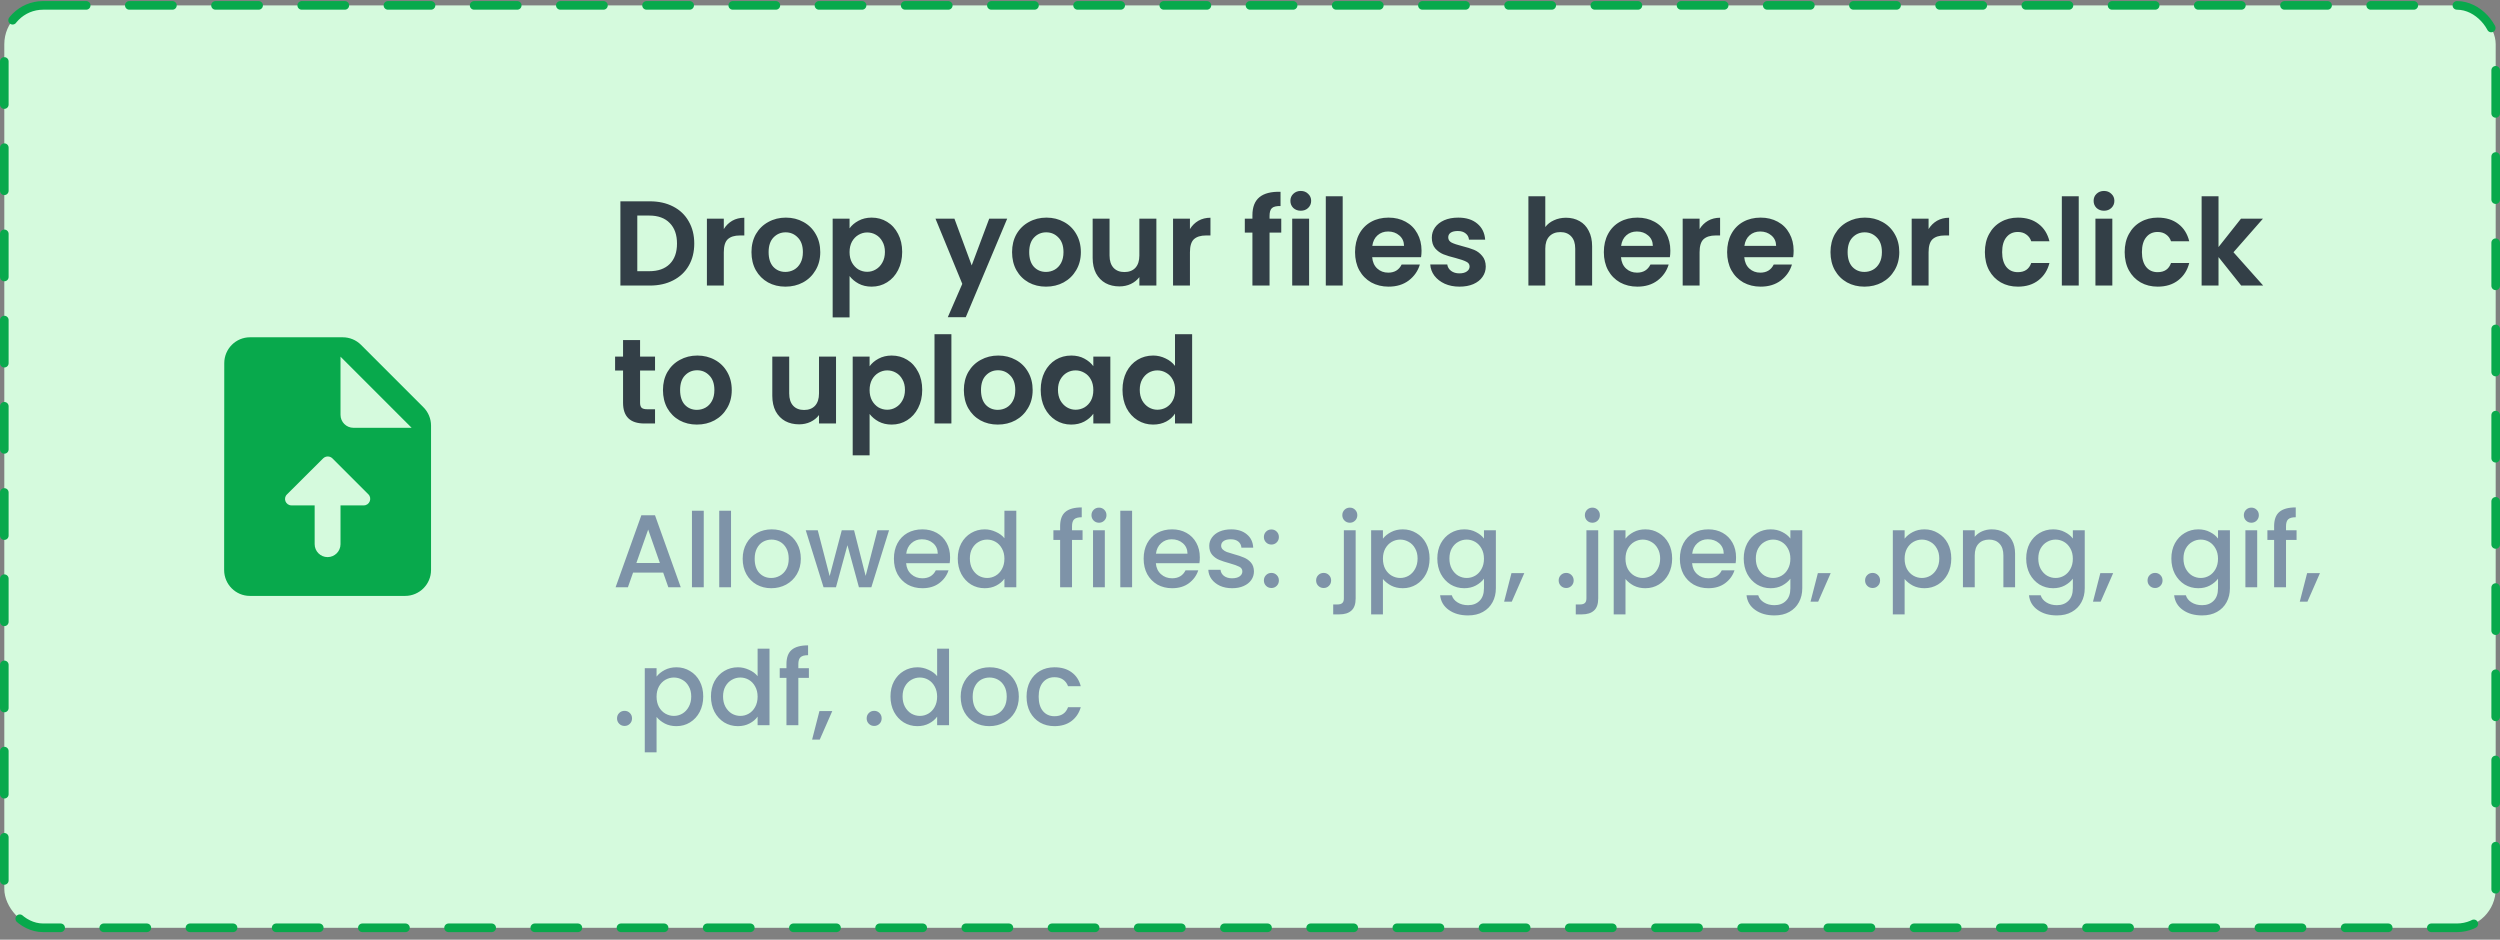 <svg width="290" height="109" viewBox="0 0 290 109" fill="none" xmlns="http://www.w3.org/2000/svg">
<rect x="0" y="0" width="290" height="109" fill="#808080" stroke="none"/>
<rect x="0.5" y="0.625" width="289" height="107" rx="4.5" fill="#D5FADD"/>
<rect x="0.5" y="0.625" width="289" height="107" rx="4.5" stroke="#08A94C" stroke-linecap="round" stroke-linejoin="round" stroke-dasharray="5 5"/>
<path d="M49.115 47.24L41.87 39.995C41.315 39.44 40.55 39.125 39.755 39.125H29C27.35 39.125 26.015 40.475 26.015 42.125L26 66.125C26 67.775 27.335 69.125 28.985 69.125H47C48.65 69.125 50 67.775 50 66.125V49.37C50 48.575 49.685 47.81 49.115 47.24ZM42.2 58.625H39.5V63.125C39.5 63.95 38.825 64.625 38 64.625C37.175 64.625 36.5 63.95 36.5 63.125V58.625H33.815C33.14 58.625 32.81 57.815 33.29 57.35L37.49 53.165C37.79 52.88 38.255 52.88 38.555 53.165L42.74 57.35C43.19 57.815 42.86 58.625 42.2 58.625ZM41 49.625C40.175 49.625 39.5 48.95 39.5 48.125V41.375L47.75 49.625H41Z" fill="#08A94C"/>
<path d="M75.382 23.353C76.409 23.353 77.309 23.554 78.084 23.955C78.868 24.356 79.47 24.93 79.89 25.677C80.319 26.414 80.534 27.273 80.534 28.253C80.534 29.233 80.319 30.092 79.89 30.829C79.47 31.557 78.868 32.122 78.084 32.523C77.309 32.924 76.409 33.125 75.382 33.125H71.966V23.353H75.382ZM75.312 31.459C76.339 31.459 77.132 31.179 77.692 30.619C78.252 30.059 78.532 29.27 78.532 28.253C78.532 27.236 78.252 26.442 77.692 25.873C77.132 25.294 76.339 25.005 75.312 25.005H73.926V31.459H75.312ZM83.961 26.573C84.213 26.162 84.54 25.84 84.941 25.607C85.352 25.374 85.819 25.257 86.341 25.257V27.315H85.823C85.207 27.315 84.74 27.46 84.423 27.749C84.115 28.038 83.961 28.542 83.961 29.261V33.125H82.001V25.369H83.961V26.573ZM91.105 33.251C90.359 33.251 89.687 33.088 89.089 32.761C88.492 32.425 88.021 31.954 87.675 31.347C87.339 30.74 87.171 30.04 87.171 29.247C87.171 28.454 87.344 27.754 87.689 27.147C88.044 26.54 88.525 26.074 89.131 25.747C89.738 25.411 90.415 25.243 91.161 25.243C91.908 25.243 92.585 25.411 93.191 25.747C93.798 26.074 94.274 26.54 94.619 27.147C94.974 27.754 95.151 28.454 95.151 29.247C95.151 30.04 94.969 30.74 94.605 31.347C94.251 31.954 93.765 32.425 93.149 32.761C92.543 33.088 91.861 33.251 91.105 33.251ZM91.105 31.543C91.46 31.543 91.791 31.459 92.099 31.291C92.417 31.114 92.669 30.852 92.855 30.507C93.042 30.162 93.135 29.742 93.135 29.247C93.135 28.51 92.939 27.945 92.547 27.553C92.165 27.152 91.693 26.951 91.133 26.951C90.573 26.951 90.102 27.152 89.719 27.553C89.346 27.945 89.159 28.51 89.159 29.247C89.159 29.984 89.341 30.554 89.705 30.955C90.079 31.347 90.545 31.543 91.105 31.543ZM98.549 26.489C98.801 26.134 99.146 25.84 99.585 25.607C100.033 25.364 100.542 25.243 101.111 25.243C101.774 25.243 102.371 25.406 102.903 25.733C103.444 26.06 103.869 26.526 104.177 27.133C104.494 27.73 104.653 28.426 104.653 29.219C104.653 30.012 104.494 30.717 104.177 31.333C103.869 31.94 103.444 32.411 102.903 32.747C102.371 33.083 101.774 33.251 101.111 33.251C100.542 33.251 100.038 33.134 99.599 32.901C99.17 32.668 98.82 32.374 98.549 32.019V36.821H96.589V25.369H98.549V26.489ZM102.651 29.219C102.651 28.752 102.553 28.351 102.357 28.015C102.17 27.67 101.918 27.408 101.601 27.231C101.293 27.054 100.957 26.965 100.593 26.965C100.238 26.965 99.902 27.058 99.585 27.245C99.277 27.422 99.025 27.684 98.829 28.029C98.642 28.374 98.549 28.78 98.549 29.247C98.549 29.714 98.642 30.12 98.829 30.465C99.025 30.81 99.277 31.076 99.585 31.263C99.902 31.44 100.238 31.529 100.593 31.529C100.957 31.529 101.293 31.436 101.601 31.249C101.918 31.062 102.17 30.796 102.357 30.451C102.553 30.106 102.651 29.695 102.651 29.219ZM116.833 25.369L112.031 36.793H109.945L111.625 32.929L108.517 25.369H110.715L112.717 30.787L114.747 25.369H116.833ZM121.334 33.251C120.587 33.251 119.915 33.088 119.318 32.761C118.72 32.425 118.249 31.954 117.904 31.347C117.568 30.74 117.4 30.04 117.4 29.247C117.4 28.454 117.572 27.754 117.918 27.147C118.272 26.54 118.753 26.074 119.36 25.747C119.966 25.411 120.643 25.243 121.39 25.243C122.136 25.243 122.813 25.411 123.42 25.747C124.026 26.074 124.502 26.54 124.848 27.147C125.202 27.754 125.38 28.454 125.38 29.247C125.38 30.04 125.198 30.74 124.834 31.347C124.479 31.954 123.994 32.425 123.378 32.761C122.771 33.088 122.09 33.251 121.334 33.251ZM121.334 31.543C121.688 31.543 122.02 31.459 122.328 31.291C122.645 31.114 122.897 30.852 123.084 30.507C123.27 30.162 123.364 29.742 123.364 29.247C123.364 28.51 123.168 27.945 122.776 27.553C122.393 27.152 121.922 26.951 121.362 26.951C120.802 26.951 120.33 27.152 119.948 27.553C119.574 27.945 119.388 28.51 119.388 29.247C119.388 29.984 119.57 30.554 119.934 30.955C120.307 31.347 120.774 31.543 121.334 31.543ZM134.14 25.369V33.125H132.166V32.145C131.914 32.481 131.582 32.747 131.172 32.943C130.77 33.13 130.332 33.223 129.856 33.223C129.249 33.223 128.712 33.097 128.246 32.845C127.779 32.584 127.41 32.206 127.14 31.711C126.878 31.207 126.748 30.61 126.748 29.919V25.369H128.708V29.639C128.708 30.255 128.862 30.731 129.17 31.067C129.478 31.394 129.898 31.557 130.43 31.557C130.971 31.557 131.396 31.394 131.704 31.067C132.012 30.731 132.166 30.255 132.166 29.639V25.369H134.14ZM138.033 26.573C138.285 26.162 138.612 25.84 139.013 25.607C139.424 25.374 139.891 25.257 140.413 25.257V27.315H139.895C139.279 27.315 138.813 27.46 138.495 27.749C138.187 28.038 138.033 28.542 138.033 29.261V33.125H136.073V25.369H138.033V26.573ZM148.626 26.979H147.268V33.125H145.28V26.979H144.398V25.369H145.28V24.977C145.28 24.025 145.55 23.325 146.092 22.877C146.633 22.429 147.45 22.219 148.542 22.247V23.899C148.066 23.89 147.734 23.969 147.548 24.137C147.361 24.305 147.268 24.608 147.268 25.047V25.369H148.626V26.979ZM150.89 24.445C150.544 24.445 150.255 24.338 150.022 24.123C149.798 23.899 149.686 23.624 149.686 23.297C149.686 22.97 149.798 22.7 150.022 22.485C150.255 22.261 150.544 22.149 150.89 22.149C151.235 22.149 151.52 22.261 151.744 22.485C151.977 22.7 152.094 22.97 152.094 23.297C152.094 23.624 151.977 23.899 151.744 24.123C151.52 24.338 151.235 24.445 150.89 24.445ZM151.856 25.369V33.125H149.896V25.369H151.856ZM155.752 22.765V33.125H153.792V22.765H155.752ZM164.899 29.079C164.899 29.359 164.88 29.611 164.843 29.835H159.173C159.219 30.395 159.415 30.834 159.761 31.151C160.106 31.468 160.531 31.627 161.035 31.627C161.763 31.627 162.281 31.314 162.589 30.689H164.703C164.479 31.436 164.049 32.052 163.415 32.537C162.78 33.013 162.001 33.251 161.077 33.251C160.33 33.251 159.658 33.088 159.061 32.761C158.473 32.425 158.011 31.954 157.675 31.347C157.348 30.74 157.185 30.04 157.185 29.247C157.185 28.444 157.348 27.74 157.675 27.133C158.001 26.526 158.459 26.06 159.047 25.733C159.635 25.406 160.311 25.243 161.077 25.243C161.814 25.243 162.472 25.402 163.051 25.719C163.639 26.036 164.091 26.489 164.409 27.077C164.735 27.656 164.899 28.323 164.899 29.079ZM162.869 28.519C162.859 28.015 162.677 27.614 162.323 27.315C161.968 27.007 161.534 26.853 161.021 26.853C160.535 26.853 160.125 27.002 159.789 27.301C159.462 27.59 159.261 27.996 159.187 28.519H162.869ZM169.297 33.251C168.663 33.251 168.093 33.139 167.589 32.915C167.085 32.682 166.684 32.369 166.385 31.977C166.096 31.585 165.937 31.151 165.909 30.675H167.883C167.921 30.974 168.065 31.221 168.317 31.417C168.579 31.613 168.901 31.711 169.283 31.711C169.657 31.711 169.946 31.636 170.151 31.487C170.366 31.338 170.473 31.146 170.473 30.913C170.473 30.661 170.343 30.474 170.081 30.353C169.829 30.222 169.423 30.082 168.863 29.933C168.285 29.793 167.809 29.648 167.435 29.499C167.071 29.35 166.754 29.121 166.483 28.813C166.222 28.505 166.091 28.09 166.091 27.567C166.091 27.138 166.213 26.746 166.455 26.391C166.707 26.036 167.062 25.756 167.519 25.551C167.986 25.346 168.532 25.243 169.157 25.243C170.081 25.243 170.819 25.476 171.369 25.943C171.92 26.4 172.223 27.021 172.279 27.805H170.403C170.375 27.497 170.245 27.254 170.011 27.077C169.787 26.89 169.484 26.797 169.101 26.797C168.747 26.797 168.471 26.862 168.275 26.993C168.089 27.124 167.995 27.306 167.995 27.539C167.995 27.8 168.126 28.001 168.387 28.141C168.649 28.272 169.055 28.407 169.605 28.547C170.165 28.687 170.627 28.832 170.991 28.981C171.355 29.13 171.668 29.364 171.929 29.681C172.2 29.989 172.34 30.4 172.349 30.913C172.349 31.361 172.223 31.762 171.971 32.117C171.729 32.472 171.374 32.752 170.907 32.957C170.45 33.153 169.913 33.251 169.297 33.251ZM181.662 25.257C182.25 25.257 182.773 25.388 183.23 25.649C183.687 25.901 184.042 26.279 184.294 26.783C184.555 27.278 184.686 27.875 184.686 28.575V33.125H182.726V28.841C182.726 28.225 182.572 27.754 182.264 27.427C181.956 27.091 181.536 26.923 181.004 26.923C180.463 26.923 180.033 27.091 179.716 27.427C179.408 27.754 179.254 28.225 179.254 28.841V33.125H177.294V22.765H179.254V26.335C179.506 25.999 179.842 25.738 180.262 25.551C180.682 25.355 181.149 25.257 181.662 25.257ZM193.76 29.079C193.76 29.359 193.741 29.611 193.704 29.835H188.034C188.081 30.395 188.277 30.834 188.622 31.151C188.967 31.468 189.392 31.627 189.896 31.627C190.624 31.627 191.142 31.314 191.45 30.689H193.564C193.34 31.436 192.911 32.052 192.276 32.537C191.641 33.013 190.862 33.251 189.938 33.251C189.191 33.251 188.519 33.088 187.922 32.761C187.334 32.425 186.872 31.954 186.536 31.347C186.209 30.74 186.046 30.04 186.046 29.247C186.046 28.444 186.209 27.74 186.536 27.133C186.863 26.526 187.32 26.06 187.908 25.733C188.496 25.406 189.173 25.243 189.938 25.243C190.675 25.243 191.333 25.402 191.912 25.719C192.5 26.036 192.953 26.489 193.27 27.077C193.597 27.656 193.76 28.323 193.76 29.079ZM191.73 28.519C191.721 28.015 191.539 27.614 191.184 27.315C190.829 27.007 190.395 26.853 189.882 26.853C189.397 26.853 188.986 27.002 188.65 27.301C188.323 27.59 188.123 27.996 188.048 28.519H191.73ZM197.151 26.573C197.403 26.162 197.729 25.84 198.131 25.607C198.541 25.374 199.008 25.257 199.531 25.257V27.315H199.013C198.397 27.315 197.93 27.46 197.613 27.749C197.305 28.038 197.151 28.542 197.151 29.261V33.125H195.191V25.369H197.151V26.573ZM208.061 29.079C208.061 29.359 208.042 29.611 208.005 29.835H202.335C202.381 30.395 202.577 30.834 202.923 31.151C203.268 31.468 203.693 31.627 204.197 31.627C204.925 31.627 205.443 31.314 205.751 30.689H207.865C207.641 31.436 207.211 32.052 206.577 32.537C205.942 33.013 205.163 33.251 204.239 33.251C203.492 33.251 202.82 33.088 202.223 32.761C201.635 32.425 201.173 31.954 200.837 31.347C200.51 30.74 200.347 30.04 200.347 29.247C200.347 28.444 200.51 27.74 200.837 27.133C201.163 26.526 201.621 26.06 202.209 25.733C202.797 25.406 203.473 25.243 204.239 25.243C204.976 25.243 205.634 25.402 206.213 25.719C206.801 26.036 207.253 26.489 207.571 27.077C207.897 27.656 208.061 28.323 208.061 29.079ZM206.031 28.519C206.021 28.015 205.839 27.614 205.485 27.315C205.13 27.007 204.696 26.853 204.183 26.853C203.697 26.853 203.287 27.002 202.951 27.301C202.624 27.59 202.423 27.996 202.349 28.519H206.031ZM216.271 33.251C215.525 33.251 214.853 33.088 214.255 32.761C213.658 32.425 213.187 31.954 212.841 31.347C212.505 30.74 212.337 30.04 212.337 29.247C212.337 28.454 212.51 27.754 212.855 27.147C213.21 26.54 213.691 26.074 214.297 25.747C214.904 25.411 215.581 25.243 216.327 25.243C217.074 25.243 217.751 25.411 218.357 25.747C218.964 26.074 219.44 26.54 219.785 27.147C220.14 27.754 220.317 28.454 220.317 29.247C220.317 30.04 220.135 30.74 219.771 31.347C219.417 31.954 218.931 32.425 218.315 32.761C217.709 33.088 217.027 33.251 216.271 33.251ZM216.271 31.543C216.626 31.543 216.957 31.459 217.265 31.291C217.583 31.114 217.835 30.852 218.021 30.507C218.208 30.162 218.301 29.742 218.301 29.247C218.301 28.51 218.105 27.945 217.713 27.553C217.331 27.152 216.859 26.951 216.299 26.951C215.739 26.951 215.268 27.152 214.885 27.553C214.512 27.945 214.325 28.51 214.325 29.247C214.325 29.984 214.507 30.554 214.871 30.955C215.245 31.347 215.711 31.543 216.271 31.543ZM223.715 26.573C223.967 26.162 224.294 25.84 224.695 25.607C225.106 25.374 225.572 25.257 226.095 25.257V27.315H225.577C224.961 27.315 224.494 27.46 224.177 27.749C223.869 28.038 223.715 28.542 223.715 29.261V33.125H221.755V25.369H223.715V26.573ZM230.247 29.247C230.247 28.444 230.41 27.744 230.737 27.147C231.064 26.54 231.516 26.074 232.095 25.747C232.674 25.411 233.336 25.243 234.083 25.243C235.044 25.243 235.838 25.486 236.463 25.971C237.098 26.447 237.522 27.119 237.737 27.987H235.623C235.511 27.651 235.32 27.39 235.049 27.203C234.788 27.007 234.461 26.909 234.069 26.909C233.509 26.909 233.066 27.114 232.739 27.525C232.412 27.926 232.249 28.5 232.249 29.247C232.249 29.984 232.412 30.558 232.739 30.969C233.066 31.37 233.509 31.571 234.069 31.571C234.862 31.571 235.38 31.216 235.623 30.507H237.737C237.522 31.347 237.098 32.014 236.463 32.509C235.828 33.004 235.035 33.251 234.083 33.251C233.336 33.251 232.674 33.088 232.095 32.761C231.516 32.425 231.064 31.958 230.737 31.361C230.41 30.754 230.247 30.05 230.247 29.247ZM241.133 22.765V33.125H239.173V22.765H241.133ZM244.064 24.445C243.718 24.445 243.429 24.338 243.196 24.123C242.972 23.899 242.86 23.624 242.86 23.297C242.86 22.97 242.972 22.7 243.196 22.485C243.429 22.261 243.718 22.149 244.064 22.149C244.409 22.149 244.694 22.261 244.918 22.485C245.151 22.7 245.268 22.97 245.268 23.297C245.268 23.624 245.151 23.899 244.918 24.123C244.694 24.338 244.409 24.445 244.064 24.445ZM245.03 25.369V33.125H243.07V25.369H245.03ZM246.462 29.247C246.462 28.444 246.625 27.744 246.952 27.147C247.279 26.54 247.731 26.074 248.31 25.747C248.889 25.411 249.551 25.243 250.298 25.243C251.259 25.243 252.053 25.486 252.678 25.971C253.313 26.447 253.737 27.119 253.952 27.987H251.838C251.726 27.651 251.535 27.39 251.264 27.203C251.003 27.007 250.676 26.909 250.284 26.909C249.724 26.909 249.281 27.114 248.954 27.525C248.627 27.926 248.464 28.5 248.464 29.247C248.464 29.984 248.627 30.558 248.954 30.969C249.281 31.37 249.724 31.571 250.284 31.571C251.077 31.571 251.595 31.216 251.838 30.507H253.952C253.737 31.347 253.313 32.014 252.678 32.509C252.043 33.004 251.25 33.251 250.298 33.251C249.551 33.251 248.889 33.088 248.31 32.761C247.731 32.425 247.279 31.958 246.952 31.361C246.625 30.754 246.462 30.05 246.462 29.247ZM259.98 33.125L257.348 29.821V33.125H255.388V22.765H257.348V28.659L259.952 25.369H262.5L259.084 29.261L262.528 33.125H259.98ZM74.248 42.979V46.731C74.248 46.992 74.309 47.184 74.43 47.305C74.561 47.417 74.775 47.473 75.074 47.473H75.984V49.125H74.752C73.1 49.125 72.274 48.322 72.274 46.717V42.979H71.35V41.369H72.274V39.451H74.248V41.369H75.984V42.979H74.248ZM80.838 49.251C80.091 49.251 79.419 49.088 78.822 48.761C78.224 48.425 77.753 47.954 77.408 47.347C77.072 46.74 76.904 46.04 76.904 45.247C76.904 44.454 77.076 43.754 77.422 43.147C77.776 42.54 78.257 42.074 78.864 41.747C79.47 41.411 80.147 41.243 80.894 41.243C81.64 41.243 82.317 41.411 82.924 41.747C83.53 42.074 84.006 42.54 84.352 43.147C84.706 43.754 84.884 44.454 84.884 45.247C84.884 46.04 84.702 46.74 84.338 47.347C83.983 47.954 83.498 48.425 82.882 48.761C82.275 49.088 81.594 49.251 80.838 49.251ZM80.838 47.543C81.192 47.543 81.524 47.459 81.832 47.291C82.149 47.114 82.401 46.852 82.588 46.507C82.774 46.162 82.868 45.742 82.868 45.247C82.868 44.51 82.672 43.945 82.28 43.553C81.897 43.152 81.426 42.951 80.866 42.951C80.306 42.951 79.834 43.152 79.452 43.553C79.078 43.945 78.892 44.51 78.892 45.247C78.892 45.984 79.074 46.554 79.438 46.955C79.811 47.347 80.278 47.543 80.838 47.543ZM96.979 41.369V49.125H95.005V48.145C94.753 48.481 94.422 48.747 94.011 48.943C93.61 49.13 93.171 49.223 92.695 49.223C92.089 49.223 91.552 49.097 91.085 48.845C90.619 48.584 90.25 48.206 89.979 47.711C89.718 47.207 89.587 46.61 89.587 45.919V41.369H91.547V45.639C91.547 46.255 91.701 46.731 92.009 47.067C92.317 47.394 92.737 47.557 93.269 47.557C93.811 47.557 94.235 47.394 94.543 47.067C94.851 46.731 95.005 46.255 95.005 45.639V41.369H96.979ZM100.873 42.489C101.125 42.134 101.471 41.84 101.909 41.607C102.357 41.364 102.866 41.243 103.435 41.243C104.098 41.243 104.695 41.406 105.227 41.733C105.769 42.06 106.193 42.526 106.501 43.133C106.819 43.73 106.977 44.426 106.977 45.219C106.977 46.012 106.819 46.717 106.501 47.333C106.193 47.94 105.769 48.411 105.227 48.747C104.695 49.083 104.098 49.251 103.435 49.251C102.866 49.251 102.362 49.134 101.923 48.901C101.494 48.668 101.144 48.374 100.873 48.019V52.821H98.913V41.369H100.873V42.489ZM104.975 45.219C104.975 44.752 104.877 44.351 104.681 44.015C104.495 43.67 104.243 43.408 103.925 43.231C103.617 43.054 103.281 42.965 102.917 42.965C102.563 42.965 102.227 43.058 101.909 43.245C101.601 43.422 101.349 43.684 101.153 44.029C100.967 44.374 100.873 44.78 100.873 45.247C100.873 45.714 100.967 46.12 101.153 46.465C101.349 46.81 101.601 47.076 101.909 47.263C102.227 47.44 102.563 47.529 102.917 47.529C103.281 47.529 103.617 47.436 103.925 47.249C104.243 47.062 104.495 46.796 104.681 46.451C104.877 46.106 104.975 45.695 104.975 45.219ZM110.362 38.765V49.125H108.402V38.765H110.362ZM115.742 49.251C114.995 49.251 114.323 49.088 113.726 48.761C113.129 48.425 112.657 47.954 112.312 47.347C111.976 46.74 111.808 46.04 111.808 45.247C111.808 44.454 111.981 43.754 112.326 43.147C112.681 42.54 113.161 42.074 113.768 41.747C114.375 41.411 115.051 41.243 115.798 41.243C116.545 41.243 117.221 41.411 117.828 41.747C118.435 42.074 118.911 42.54 119.256 43.147C119.611 43.754 119.788 44.454 119.788 45.247C119.788 46.04 119.606 46.74 119.242 47.347C118.887 47.954 118.402 48.425 117.786 48.761C117.179 49.088 116.498 49.251 115.742 49.251ZM115.742 47.543C116.097 47.543 116.428 47.459 116.736 47.291C117.053 47.114 117.305 46.852 117.492 46.507C117.679 46.162 117.772 45.742 117.772 45.247C117.772 44.51 117.576 43.945 117.184 43.553C116.801 43.152 116.33 42.951 115.77 42.951C115.21 42.951 114.739 43.152 114.356 43.553C113.983 43.945 113.796 44.51 113.796 45.247C113.796 45.984 113.978 46.554 114.342 46.955C114.715 47.347 115.182 47.543 115.742 47.543ZM120.722 45.219C120.722 44.435 120.876 43.74 121.184 43.133C121.501 42.526 121.926 42.06 122.458 41.733C122.999 41.406 123.601 41.243 124.264 41.243C124.842 41.243 125.346 41.36 125.776 41.593C126.214 41.826 126.564 42.12 126.826 42.475V41.369H128.8V49.125H126.826V47.991C126.574 48.355 126.224 48.658 125.776 48.901C125.337 49.134 124.828 49.251 124.25 49.251C123.596 49.251 122.999 49.083 122.458 48.747C121.926 48.411 121.501 47.94 121.184 47.333C120.876 46.717 120.722 46.012 120.722 45.219ZM126.826 45.247C126.826 44.771 126.732 44.365 126.546 44.029C126.359 43.684 126.107 43.422 125.79 43.245C125.472 43.058 125.132 42.965 124.768 42.965C124.404 42.965 124.068 43.054 123.76 43.231C123.452 43.408 123.2 43.67 123.004 44.015C122.817 44.351 122.724 44.752 122.724 45.219C122.724 45.686 122.817 46.096 123.004 46.451C123.2 46.796 123.452 47.062 123.76 47.249C124.077 47.436 124.413 47.529 124.768 47.529C125.132 47.529 125.472 47.44 125.79 47.263C126.107 47.076 126.359 46.815 126.546 46.479C126.732 46.134 126.826 45.723 126.826 45.247ZM130.21 45.219C130.21 44.435 130.364 43.74 130.672 43.133C130.989 42.526 131.419 42.06 131.96 41.733C132.501 41.406 133.103 41.243 133.766 41.243C134.27 41.243 134.751 41.355 135.208 41.579C135.665 41.794 136.029 42.083 136.3 42.447V38.765H138.288V49.125H136.3V47.977C136.057 48.36 135.717 48.668 135.278 48.901C134.839 49.134 134.331 49.251 133.752 49.251C133.099 49.251 132.501 49.083 131.96 48.747C131.419 48.411 130.989 47.94 130.672 47.333C130.364 46.717 130.21 46.012 130.21 45.219ZM136.314 45.247C136.314 44.771 136.221 44.365 136.034 44.029C135.847 43.684 135.595 43.422 135.278 43.245C134.961 43.058 134.62 42.965 134.256 42.965C133.892 42.965 133.556 43.054 133.248 43.231C132.94 43.408 132.688 43.67 132.492 44.015C132.305 44.351 132.212 44.752 132.212 45.219C132.212 45.686 132.305 46.096 132.492 46.451C132.688 46.796 132.94 47.062 133.248 47.249C133.565 47.436 133.901 47.529 134.256 47.529C134.62 47.529 134.961 47.44 135.278 47.263C135.595 47.076 135.847 46.815 136.034 46.479C136.221 46.134 136.314 45.723 136.314 45.247Z" fill="#333F47"/>
<path d="M76.928 66.421H73.436L72.836 68.125H71.408L74.396 59.773H75.98L78.968 68.125H77.528L76.928 66.421ZM76.544 65.305L75.188 61.429L73.82 65.305H76.544ZM81.635 59.245V68.125H80.267V59.245H81.635ZM84.799 59.245V68.125H83.431V59.245H84.799ZM89.463 68.233C88.839 68.233 88.275 68.093 87.771 67.813C87.267 67.525 86.871 67.125 86.583 66.613C86.295 66.093 86.151 65.493 86.151 64.813C86.151 64.141 86.299 63.545 86.595 63.025C86.891 62.505 87.295 62.105 87.807 61.825C88.319 61.545 88.891 61.405 89.523 61.405C90.155 61.405 90.727 61.545 91.239 61.825C91.751 62.105 92.155 62.505 92.451 63.025C92.747 63.545 92.895 64.141 92.895 64.813C92.895 65.485 92.743 66.081 92.439 66.601C92.135 67.121 91.719 67.525 91.191 67.813C90.671 68.093 90.095 68.233 89.463 68.233ZM89.463 67.045C89.815 67.045 90.143 66.961 90.447 66.793C90.759 66.625 91.011 66.373 91.203 66.037C91.395 65.701 91.491 65.293 91.491 64.813C91.491 64.333 91.399 63.929 91.215 63.601C91.031 63.265 90.787 63.013 90.483 62.845C90.179 62.677 89.851 62.593 89.499 62.593C89.147 62.593 88.819 62.677 88.515 62.845C88.219 63.013 87.983 63.265 87.807 63.601C87.631 63.929 87.543 64.333 87.543 64.813C87.543 65.525 87.723 66.077 88.083 66.469C88.451 66.853 88.911 67.045 89.463 67.045ZM103.128 61.513L101.076 68.125H99.636L98.304 63.241L96.972 68.125H95.532L93.468 61.513H94.86L96.24 66.829L97.644 61.513H99.072L100.416 66.805L101.784 61.513H103.128ZM110.21 64.657C110.21 64.905 110.194 65.129 110.162 65.329H105.11C105.15 65.857 105.346 66.281 105.698 66.601C106.05 66.921 106.482 67.081 106.994 67.081C107.73 67.081 108.25 66.773 108.554 66.157H110.03C109.83 66.765 109.466 67.265 108.938 67.657C108.418 68.041 107.77 68.233 106.994 68.233C106.362 68.233 105.794 68.093 105.29 67.813C104.794 67.525 104.402 67.125 104.114 66.613C103.834 66.093 103.694 65.493 103.694 64.813C103.694 64.133 103.83 63.537 104.102 63.025C104.382 62.505 104.77 62.105 105.266 61.825C105.77 61.545 106.346 61.405 106.994 61.405C107.618 61.405 108.174 61.541 108.662 61.813C109.15 62.085 109.53 62.469 109.802 62.965C110.074 63.453 110.21 64.017 110.21 64.657ZM108.782 64.225C108.774 63.721 108.594 63.317 108.242 63.013C107.89 62.709 107.454 62.557 106.934 62.557C106.462 62.557 106.058 62.709 105.722 63.013C105.386 63.309 105.186 63.713 105.122 64.225H108.782ZM111.1 64.789C111.1 64.125 111.236 63.537 111.508 63.025C111.788 62.513 112.164 62.117 112.636 61.837C113.116 61.549 113.648 61.405 114.232 61.405C114.664 61.405 115.088 61.501 115.504 61.693C115.928 61.877 116.264 62.125 116.512 62.437V59.245H117.892V68.125H116.512V67.129C116.288 67.449 115.976 67.713 115.576 67.921C115.184 68.129 114.732 68.233 114.22 68.233C113.644 68.233 113.116 68.089 112.636 67.801C112.164 67.505 111.788 67.097 111.508 66.577C111.236 66.049 111.1 65.453 111.1 64.789ZM116.512 64.813C116.512 64.357 116.416 63.961 116.224 63.625C116.04 63.289 115.796 63.033 115.492 62.857C115.188 62.681 114.86 62.593 114.508 62.593C114.156 62.593 113.828 62.681 113.524 62.857C113.22 63.025 112.972 63.277 112.78 63.613C112.596 63.941 112.504 64.333 112.504 64.789C112.504 65.245 112.596 65.645 112.78 65.989C112.972 66.333 113.22 66.597 113.524 66.781C113.836 66.957 114.164 67.045 114.508 67.045C114.86 67.045 115.188 66.957 115.492 66.781C115.796 66.605 116.04 66.349 116.224 66.013C116.416 65.669 116.512 65.269 116.512 64.813ZM125.578 62.629H124.354V68.125H122.974V62.629H122.194V61.513H122.974V61.045C122.974 60.285 123.174 59.733 123.574 59.389C123.982 59.037 124.618 58.861 125.482 58.861V60.001C125.066 60.001 124.774 60.081 124.606 60.241C124.438 60.393 124.354 60.661 124.354 61.045V61.513H125.578V62.629ZM127.487 60.637C127.239 60.637 127.031 60.553 126.863 60.385C126.695 60.217 126.611 60.009 126.611 59.761C126.611 59.513 126.695 59.305 126.863 59.137C127.031 58.969 127.239 58.885 127.487 58.885C127.727 58.885 127.931 58.969 128.099 59.137C128.267 59.305 128.351 59.513 128.351 59.761C128.351 60.009 128.267 60.217 128.099 60.385C127.931 60.553 127.727 60.637 127.487 60.637ZM128.159 61.513V68.125H126.791V61.513H128.159ZM131.323 59.245V68.125H129.955V59.245H131.323ZM139.179 64.657C139.179 64.905 139.163 65.129 139.131 65.329H134.079C134.119 65.857 134.315 66.281 134.667 66.601C135.019 66.921 135.451 67.081 135.963 67.081C136.699 67.081 137.219 66.773 137.523 66.157H138.999C138.799 66.765 138.435 67.265 137.907 67.657C137.387 68.041 136.739 68.233 135.963 68.233C135.331 68.233 134.763 68.093 134.259 67.813C133.763 67.525 133.371 67.125 133.083 66.613C132.803 66.093 132.663 65.493 132.663 64.813C132.663 64.133 132.799 63.537 133.071 63.025C133.351 62.505 133.739 62.105 134.235 61.825C134.739 61.545 135.315 61.405 135.963 61.405C136.587 61.405 137.143 61.541 137.631 61.813C138.119 62.085 138.499 62.469 138.771 62.965C139.043 63.453 139.179 64.017 139.179 64.657ZM137.751 64.225C137.743 63.721 137.563 63.317 137.211 63.013C136.859 62.709 136.423 62.557 135.903 62.557C135.431 62.557 135.027 62.709 134.691 63.013C134.355 63.309 134.155 63.713 134.091 64.225H137.751ZM142.925 68.233C142.405 68.233 141.937 68.141 141.521 67.957C141.113 67.765 140.789 67.509 140.549 67.189C140.309 66.861 140.181 66.497 140.165 66.097H141.581C141.605 66.377 141.737 66.613 141.977 66.805C142.225 66.989 142.533 67.081 142.901 67.081C143.285 67.081 143.581 67.009 143.789 66.865C144.005 66.713 144.113 66.521 144.113 66.289C144.113 66.041 143.993 65.857 143.753 65.737C143.521 65.617 143.149 65.485 142.637 65.341C142.141 65.205 141.737 65.073 141.425 64.945C141.113 64.817 140.841 64.621 140.609 64.357C140.385 64.093 140.273 63.745 140.273 63.313C140.273 62.961 140.377 62.641 140.585 62.353C140.793 62.057 141.089 61.825 141.473 61.657C141.865 61.489 142.313 61.405 142.817 61.405C143.569 61.405 144.173 61.597 144.629 61.981C145.093 62.357 145.341 62.873 145.373 63.529H144.005C143.981 63.233 143.861 62.997 143.645 62.821C143.429 62.645 143.137 62.557 142.769 62.557C142.409 62.557 142.133 62.625 141.941 62.761C141.749 62.897 141.653 63.077 141.653 63.301C141.653 63.477 141.717 63.625 141.845 63.745C141.973 63.865 142.129 63.961 142.313 64.033C142.497 64.097 142.769 64.181 143.129 64.285C143.609 64.413 144.001 64.545 144.305 64.681C144.617 64.809 144.885 65.001 145.109 65.257C145.333 65.513 145.449 65.853 145.457 66.277C145.457 66.653 145.353 66.989 145.145 67.285C144.937 67.581 144.641 67.813 144.257 67.981C143.881 68.149 143.437 68.233 142.925 68.233ZM147.487 68.209C147.239 68.209 147.031 68.125 146.863 67.957C146.695 67.789 146.611 67.581 146.611 67.333C146.611 67.085 146.695 66.877 146.863 66.709C147.031 66.541 147.239 66.457 147.487 66.457C147.727 66.457 147.931 66.541 148.099 66.709C148.267 66.877 148.351 67.085 148.351 67.333C148.351 67.581 148.267 67.789 148.099 67.957C147.931 68.125 147.727 68.209 147.487 68.209ZM147.487 63.169C147.239 63.169 147.031 63.085 146.863 62.917C146.695 62.749 146.611 62.541 146.611 62.293C146.611 62.045 146.695 61.837 146.863 61.669C147.031 61.501 147.239 61.417 147.487 61.417C147.727 61.417 147.931 61.501 148.099 61.669C148.267 61.837 148.351 62.045 148.351 62.293C148.351 62.541 148.267 62.749 148.099 62.917C147.931 63.085 147.727 63.169 147.487 63.169ZM153.546 68.209C153.298 68.209 153.09 68.125 152.922 67.957C152.754 67.789 152.67 67.581 152.67 67.333C152.67 67.085 152.754 66.877 152.922 66.709C153.09 66.541 153.298 66.457 153.546 66.457C153.786 66.457 153.99 66.541 154.158 66.709C154.326 66.877 154.41 67.085 154.41 67.333C154.41 67.581 154.326 67.789 154.158 67.957C153.99 68.125 153.786 68.209 153.546 68.209ZM156.584 60.637C156.336 60.637 156.128 60.553 155.96 60.385C155.792 60.217 155.708 60.009 155.708 59.761C155.708 59.513 155.792 59.305 155.96 59.137C156.128 58.969 156.336 58.885 156.584 58.885C156.824 58.885 157.028 58.969 157.196 59.137C157.364 59.305 157.448 59.513 157.448 59.761C157.448 60.009 157.364 60.217 157.196 60.385C157.028 60.553 156.824 60.637 156.584 60.637ZM157.256 69.421C157.256 70.069 157.092 70.537 156.764 70.825C156.444 71.121 155.976 71.269 155.36 71.269H154.652V70.117H155.12C155.4 70.117 155.596 70.061 155.708 69.949C155.828 69.845 155.888 69.669 155.888 69.421V61.513H157.256V69.421ZM160.42 62.485C160.652 62.181 160.968 61.925 161.368 61.717C161.768 61.509 162.22 61.405 162.724 61.405C163.3 61.405 163.824 61.549 164.296 61.837C164.776 62.117 165.152 62.513 165.424 63.025C165.696 63.537 165.832 64.125 165.832 64.789C165.832 65.453 165.696 66.049 165.424 66.577C165.152 67.097 164.776 67.505 164.296 67.801C163.824 68.089 163.3 68.233 162.724 68.233C162.22 68.233 161.772 68.133 161.38 67.933C160.988 67.725 160.668 67.469 160.42 67.165V71.269H159.052V61.513H160.42V62.485ZM164.44 64.789C164.44 64.333 164.344 63.941 164.152 63.613C163.968 63.277 163.72 63.025 163.408 62.857C163.104 62.681 162.776 62.593 162.424 62.593C162.08 62.593 161.752 62.681 161.44 62.857C161.136 63.033 160.888 63.289 160.696 63.625C160.512 63.961 160.42 64.357 160.42 64.813C160.42 65.269 160.512 65.669 160.696 66.013C160.888 66.349 161.136 66.605 161.44 66.781C161.752 66.957 162.08 67.045 162.424 67.045C162.776 67.045 163.104 66.957 163.408 66.781C163.72 66.597 163.968 66.333 164.152 65.989C164.344 65.645 164.44 65.245 164.44 64.789ZM169.849 61.405C170.361 61.405 170.813 61.509 171.205 61.717C171.605 61.917 171.917 62.169 172.141 62.473V61.513H173.521V68.233C173.521 68.841 173.393 69.381 173.137 69.853C172.881 70.333 172.509 70.709 172.021 70.981C171.541 71.253 170.965 71.389 170.293 71.389C169.397 71.389 168.653 71.177 168.061 70.753C167.469 70.337 167.133 69.769 167.053 69.049H168.409C168.513 69.393 168.733 69.669 169.069 69.877C169.413 70.093 169.821 70.201 170.293 70.201C170.845 70.201 171.289 70.033 171.625 69.697C171.969 69.361 172.141 68.873 172.141 68.233V67.129C171.909 67.441 171.593 67.705 171.193 67.921C170.801 68.129 170.353 68.233 169.849 68.233C169.273 68.233 168.745 68.089 168.265 67.801C167.793 67.505 167.417 67.097 167.137 66.577C166.865 66.049 166.729 65.453 166.729 64.789C166.729 64.125 166.865 63.537 167.137 63.025C167.417 62.513 167.793 62.117 168.265 61.837C168.745 61.549 169.273 61.405 169.849 61.405ZM172.141 64.813C172.141 64.357 172.045 63.961 171.853 63.625C171.669 63.289 171.425 63.033 171.121 62.857C170.817 62.681 170.489 62.593 170.137 62.593C169.785 62.593 169.457 62.681 169.153 62.857C168.849 63.025 168.601 63.277 168.409 63.613C168.225 63.941 168.133 64.333 168.133 64.789C168.133 65.245 168.225 65.645 168.409 65.989C168.601 66.333 168.849 66.597 169.153 66.781C169.465 66.957 169.793 67.045 170.137 67.045C170.489 67.045 170.817 66.957 171.121 66.781C171.425 66.605 171.669 66.349 171.853 66.013C172.045 65.669 172.141 65.269 172.141 64.813ZM176.818 66.481L175.366 69.793H174.478L175.33 66.481H176.818ZM181.682 68.209C181.434 68.209 181.226 68.125 181.058 67.957C180.89 67.789 180.806 67.581 180.806 67.333C180.806 67.085 180.89 66.877 181.058 66.709C181.226 66.541 181.434 66.457 181.682 66.457C181.922 66.457 182.126 66.541 182.294 66.709C182.462 66.877 182.546 67.085 182.546 67.333C182.546 67.581 182.462 67.789 182.294 67.957C182.126 68.125 181.922 68.209 181.682 68.209ZM184.721 60.637C184.473 60.637 184.265 60.553 184.097 60.385C183.929 60.217 183.845 60.009 183.845 59.761C183.845 59.513 183.929 59.305 184.097 59.137C184.265 58.969 184.473 58.885 184.721 58.885C184.961 58.885 185.165 58.969 185.333 59.137C185.501 59.305 185.585 59.513 185.585 59.761C185.585 60.009 185.501 60.217 185.333 60.385C185.165 60.553 184.961 60.637 184.721 60.637ZM185.393 69.421C185.393 70.069 185.229 70.537 184.901 70.825C184.581 71.121 184.113 71.269 183.497 71.269H182.789V70.117H183.257C183.537 70.117 183.733 70.061 183.845 69.949C183.965 69.845 184.025 69.669 184.025 69.421V61.513H185.393V69.421ZM188.557 62.485C188.789 62.181 189.105 61.925 189.505 61.717C189.905 61.509 190.357 61.405 190.861 61.405C191.437 61.405 191.961 61.549 192.433 61.837C192.913 62.117 193.289 62.513 193.561 63.025C193.833 63.537 193.969 64.125 193.969 64.789C193.969 65.453 193.833 66.049 193.561 66.577C193.289 67.097 192.913 67.505 192.433 67.801C191.961 68.089 191.437 68.233 190.861 68.233C190.357 68.233 189.909 68.133 189.517 67.933C189.125 67.725 188.805 67.469 188.557 67.165V71.269H187.189V61.513H188.557V62.485ZM192.577 64.789C192.577 64.333 192.481 63.941 192.289 63.613C192.105 63.277 191.857 63.025 191.545 62.857C191.241 62.681 190.913 62.593 190.561 62.593C190.217 62.593 189.889 62.681 189.577 62.857C189.273 63.033 189.025 63.289 188.833 63.625C188.649 63.961 188.557 64.357 188.557 64.813C188.557 65.269 188.649 65.669 188.833 66.013C189.025 66.349 189.273 66.605 189.577 66.781C189.889 66.957 190.217 67.045 190.561 67.045C190.913 67.045 191.241 66.957 191.545 66.781C191.857 66.597 192.105 66.333 192.289 65.989C192.481 65.645 192.577 65.245 192.577 64.789ZM201.382 64.657C201.382 64.905 201.366 65.129 201.334 65.329H196.282C196.322 65.857 196.518 66.281 196.87 66.601C197.222 66.921 197.654 67.081 198.166 67.081C198.902 67.081 199.422 66.773 199.726 66.157H201.202C201.002 66.765 200.638 67.265 200.11 67.657C199.59 68.041 198.942 68.233 198.166 68.233C197.534 68.233 196.966 68.093 196.462 67.813C195.966 67.525 195.574 67.125 195.286 66.613C195.006 66.093 194.866 65.493 194.866 64.813C194.866 64.133 195.002 63.537 195.274 63.025C195.554 62.505 195.942 62.105 196.438 61.825C196.942 61.545 197.518 61.405 198.166 61.405C198.79 61.405 199.346 61.541 199.834 61.813C200.322 62.085 200.702 62.469 200.974 62.965C201.246 63.453 201.382 64.017 201.382 64.657ZM199.954 64.225C199.946 63.721 199.766 63.317 199.414 63.013C199.062 62.709 198.626 62.557 198.106 62.557C197.634 62.557 197.23 62.709 196.894 63.013C196.558 63.309 196.358 63.713 196.294 64.225H199.954ZM205.392 61.405C205.904 61.405 206.356 61.509 206.748 61.717C207.148 61.917 207.46 62.169 207.684 62.473V61.513H209.064V68.233C209.064 68.841 208.936 69.381 208.68 69.853C208.424 70.333 208.052 70.709 207.564 70.981C207.084 71.253 206.508 71.389 205.836 71.389C204.94 71.389 204.196 71.177 203.604 70.753C203.012 70.337 202.676 69.769 202.596 69.049H203.952C204.056 69.393 204.276 69.669 204.612 69.877C204.956 70.093 205.364 70.201 205.836 70.201C206.388 70.201 206.832 70.033 207.168 69.697C207.512 69.361 207.684 68.873 207.684 68.233V67.129C207.452 67.441 207.136 67.705 206.736 67.921C206.344 68.129 205.896 68.233 205.392 68.233C204.816 68.233 204.288 68.089 203.808 67.801C203.336 67.505 202.96 67.097 202.68 66.577C202.408 66.049 202.272 65.453 202.272 64.789C202.272 64.125 202.408 63.537 202.68 63.025C202.96 62.513 203.336 62.117 203.808 61.837C204.288 61.549 204.816 61.405 205.392 61.405ZM207.684 64.813C207.684 64.357 207.588 63.961 207.396 63.625C207.212 63.289 206.968 63.033 206.664 62.857C206.36 62.681 206.032 62.593 205.68 62.593C205.328 62.593 205 62.681 204.696 62.857C204.392 63.025 204.144 63.277 203.952 63.613C203.768 63.941 203.676 64.333 203.676 64.789C203.676 65.245 203.768 65.645 203.952 65.989C204.144 66.333 204.392 66.597 204.696 66.781C205.008 66.957 205.336 67.045 205.68 67.045C206.032 67.045 206.36 66.957 206.664 66.781C206.968 66.605 207.212 66.349 207.396 66.013C207.588 65.669 207.684 65.269 207.684 64.813ZM212.361 66.481L210.909 69.793H210.021L210.873 66.481H212.361ZM217.225 68.209C216.977 68.209 216.769 68.125 216.601 67.957C216.433 67.789 216.349 67.581 216.349 67.333C216.349 67.085 216.433 66.877 216.601 66.709C216.769 66.541 216.977 66.457 217.225 66.457C217.465 66.457 217.669 66.541 217.837 66.709C218.005 66.877 218.089 67.085 218.089 67.333C218.089 67.581 218.005 67.789 217.837 67.957C217.669 68.125 217.465 68.209 217.225 68.209ZM220.936 62.485C221.168 62.181 221.484 61.925 221.884 61.717C222.284 61.509 222.736 61.405 223.24 61.405C223.816 61.405 224.34 61.549 224.812 61.837C225.292 62.117 225.668 62.513 225.94 63.025C226.212 63.537 226.348 64.125 226.348 64.789C226.348 65.453 226.212 66.049 225.94 66.577C225.668 67.097 225.292 67.505 224.812 67.801C224.34 68.089 223.816 68.233 223.24 68.233C222.736 68.233 222.288 68.133 221.896 67.933C221.504 67.725 221.184 67.469 220.936 67.165V71.269H219.568V61.513H220.936V62.485ZM224.956 64.789C224.956 64.333 224.86 63.941 224.668 63.613C224.484 63.277 224.236 63.025 223.924 62.857C223.62 62.681 223.292 62.593 222.94 62.593C222.596 62.593 222.268 62.681 221.956 62.857C221.652 63.033 221.404 63.289 221.212 63.625C221.028 63.961 220.936 64.357 220.936 64.813C220.936 65.269 221.028 65.669 221.212 66.013C221.404 66.349 221.652 66.605 221.956 66.781C222.268 66.957 222.596 67.045 222.94 67.045C223.292 67.045 223.62 66.957 223.924 66.781C224.236 66.597 224.484 66.333 224.668 65.989C224.86 65.645 224.956 65.245 224.956 64.789ZM231.037 61.405C231.557 61.405 232.021 61.513 232.429 61.729C232.845 61.945 233.169 62.265 233.401 62.689C233.633 63.113 233.749 63.625 233.749 64.225V68.125H232.393V64.429C232.393 63.837 232.245 63.385 231.949 63.073C231.653 62.753 231.249 62.593 230.737 62.593C230.225 62.593 229.817 62.753 229.513 63.073C229.217 63.385 229.069 63.837 229.069 64.429V68.125H227.701V61.513H229.069V62.269C229.293 61.997 229.577 61.785 229.921 61.633C230.273 61.481 230.645 61.405 231.037 61.405ZM238.158 61.405C238.67 61.405 239.122 61.509 239.514 61.717C239.914 61.917 240.226 62.169 240.45 62.473V61.513H241.83V68.233C241.83 68.841 241.702 69.381 241.446 69.853C241.19 70.333 240.818 70.709 240.33 70.981C239.85 71.253 239.274 71.389 238.602 71.389C237.706 71.389 236.962 71.177 236.37 70.753C235.778 70.337 235.442 69.769 235.362 69.049H236.718C236.822 69.393 237.042 69.669 237.378 69.877C237.722 70.093 238.13 70.201 238.602 70.201C239.154 70.201 239.598 70.033 239.934 69.697C240.278 69.361 240.45 68.873 240.45 68.233V67.129C240.218 67.441 239.902 67.705 239.502 67.921C239.11 68.129 238.662 68.233 238.158 68.233C237.582 68.233 237.054 68.089 236.574 67.801C236.102 67.505 235.726 67.097 235.446 66.577C235.174 66.049 235.038 65.453 235.038 64.789C235.038 64.125 235.174 63.537 235.446 63.025C235.726 62.513 236.102 62.117 236.574 61.837C237.054 61.549 237.582 61.405 238.158 61.405ZM240.45 64.813C240.45 64.357 240.354 63.961 240.162 63.625C239.978 63.289 239.734 63.033 239.43 62.857C239.126 62.681 238.798 62.593 238.446 62.593C238.094 62.593 237.766 62.681 237.462 62.857C237.158 63.025 236.91 63.277 236.718 63.613C236.534 63.941 236.442 64.333 236.442 64.789C236.442 65.245 236.534 65.645 236.718 65.989C236.91 66.333 237.158 66.597 237.462 66.781C237.774 66.957 238.102 67.045 238.446 67.045C238.798 67.045 239.126 66.957 239.43 66.781C239.734 66.605 239.978 66.349 240.162 66.013C240.354 65.669 240.45 65.269 240.45 64.813ZM245.127 66.481L243.675 69.793H242.787L243.639 66.481H245.127ZM249.991 68.209C249.743 68.209 249.535 68.125 249.367 67.957C249.199 67.789 249.115 67.581 249.115 67.333C249.115 67.085 249.199 66.877 249.367 66.709C249.535 66.541 249.743 66.457 249.991 66.457C250.231 66.457 250.435 66.541 250.603 66.709C250.771 66.877 250.855 67.085 250.855 67.333C250.855 67.581 250.771 67.789 250.603 67.957C250.435 68.125 250.231 68.209 249.991 68.209ZM254.998 61.405C255.51 61.405 255.962 61.509 256.354 61.717C256.754 61.917 257.066 62.169 257.29 62.473V61.513H258.67V68.233C258.67 68.841 258.542 69.381 258.286 69.853C258.03 70.333 257.658 70.709 257.17 70.981C256.69 71.253 256.114 71.389 255.442 71.389C254.546 71.389 253.802 71.177 253.21 70.753C252.618 70.337 252.282 69.769 252.202 69.049H253.558C253.662 69.393 253.882 69.669 254.218 69.877C254.562 70.093 254.97 70.201 255.442 70.201C255.994 70.201 256.438 70.033 256.774 69.697C257.118 69.361 257.29 68.873 257.29 68.233V67.129C257.058 67.441 256.742 67.705 256.342 67.921C255.95 68.129 255.502 68.233 254.998 68.233C254.422 68.233 253.894 68.089 253.414 67.801C252.942 67.505 252.566 67.097 252.286 66.577C252.014 66.049 251.878 65.453 251.878 64.789C251.878 64.125 252.014 63.537 252.286 63.025C252.566 62.513 252.942 62.117 253.414 61.837C253.894 61.549 254.422 61.405 254.998 61.405ZM257.29 64.813C257.29 64.357 257.194 63.961 257.002 63.625C256.818 63.289 256.574 63.033 256.27 62.857C255.966 62.681 255.638 62.593 255.286 62.593C254.934 62.593 254.606 62.681 254.302 62.857C253.998 63.025 253.75 63.277 253.558 63.613C253.374 63.941 253.282 64.333 253.282 64.789C253.282 65.245 253.374 65.645 253.558 65.989C253.75 66.333 253.998 66.597 254.302 66.781C254.614 66.957 254.942 67.045 255.286 67.045C255.638 67.045 255.966 66.957 256.27 66.781C256.574 66.605 256.818 66.349 257.002 66.013C257.194 65.669 257.29 65.269 257.29 64.813ZM261.162 60.637C260.914 60.637 260.706 60.553 260.538 60.385C260.37 60.217 260.286 60.009 260.286 59.761C260.286 59.513 260.37 59.305 260.538 59.137C260.706 58.969 260.914 58.885 261.162 58.885C261.402 58.885 261.606 58.969 261.774 59.137C261.942 59.305 262.026 59.513 262.026 59.761C262.026 60.009 261.942 60.217 261.774 60.385C261.606 60.553 261.402 60.637 261.162 60.637ZM261.834 61.513V68.125H260.466V61.513H261.834ZM266.402 62.629H265.178V68.125H263.798V62.629H263.018V61.513H263.798V61.045C263.798 60.285 263.998 59.733 264.398 59.389C264.806 59.037 265.442 58.861 266.306 58.861V60.001C265.89 60.001 265.598 60.081 265.43 60.241C265.262 60.393 265.178 60.661 265.178 61.045V61.513H266.402V62.629ZM269.115 66.481L267.663 69.793H266.775L267.627 66.481H269.115ZM72.452 84.209C72.204 84.209 71.996 84.125 71.828 83.957C71.66 83.789 71.576 83.581 71.576 83.333C71.576 83.085 71.66 82.877 71.828 82.709C71.996 82.541 72.204 82.457 72.452 82.457C72.692 82.457 72.896 82.541 73.064 82.709C73.232 82.877 73.316 83.085 73.316 83.333C73.316 83.581 73.232 83.789 73.064 83.957C72.896 84.125 72.692 84.209 72.452 84.209ZM76.162 78.485C76.394 78.181 76.71 77.925 77.111 77.717C77.51 77.509 77.963 77.405 78.466 77.405C79.043 77.405 79.567 77.549 80.038 77.837C80.519 78.117 80.894 78.513 81.166 79.025C81.439 79.537 81.575 80.125 81.575 80.789C81.575 81.453 81.439 82.049 81.166 82.577C80.894 83.097 80.519 83.505 80.038 83.801C79.567 84.089 79.043 84.233 78.466 84.233C77.963 84.233 77.514 84.133 77.123 83.933C76.731 83.725 76.41 83.469 76.162 83.165V87.269H74.794V77.513H76.162V78.485ZM80.183 80.789C80.183 80.333 80.087 79.941 79.894 79.613C79.71 79.277 79.463 79.025 79.15 78.857C78.847 78.681 78.519 78.593 78.166 78.593C77.823 78.593 77.495 78.681 77.183 78.857C76.879 79.033 76.63 79.289 76.439 79.625C76.254 79.961 76.162 80.357 76.162 80.813C76.162 81.269 76.254 81.669 76.439 82.013C76.63 82.349 76.879 82.605 77.183 82.781C77.495 82.957 77.823 83.045 78.166 83.045C78.519 83.045 78.847 82.957 79.15 82.781C79.463 82.597 79.71 82.333 79.894 81.989C80.087 81.645 80.183 81.245 80.183 80.789ZM82.471 80.789C82.471 80.125 82.607 79.537 82.879 79.025C83.159 78.513 83.535 78.117 84.007 77.837C84.487 77.549 85.019 77.405 85.603 77.405C86.035 77.405 86.459 77.501 86.875 77.693C87.299 77.877 87.635 78.125 87.883 78.437V75.245H89.263V84.125H87.883V83.129C87.659 83.449 87.347 83.713 86.947 83.921C86.555 84.129 86.103 84.233 85.591 84.233C85.015 84.233 84.487 84.089 84.007 83.801C83.535 83.505 83.159 83.097 82.879 82.577C82.607 82.049 82.471 81.453 82.471 80.789ZM87.883 80.813C87.883 80.357 87.787 79.961 87.595 79.625C87.411 79.289 87.167 79.033 86.863 78.857C86.559 78.681 86.231 78.593 85.879 78.593C85.527 78.593 85.199 78.681 84.895 78.857C84.591 79.025 84.343 79.277 84.151 79.613C83.967 79.941 83.875 80.333 83.875 80.789C83.875 81.245 83.967 81.645 84.151 81.989C84.343 82.333 84.591 82.597 84.895 82.781C85.207 82.957 85.535 83.045 85.879 83.045C86.231 83.045 86.559 82.957 86.863 82.781C87.167 82.605 87.411 82.349 87.595 82.013C87.787 81.669 87.883 81.269 87.883 80.813ZM93.832 78.629H92.608V84.125H91.228V78.629H90.448V77.513H91.228V77.045C91.228 76.285 91.428 75.733 91.828 75.389C92.236 75.037 92.872 74.861 93.736 74.861V76.001C93.32 76.001 93.028 76.081 92.86 76.241C92.692 76.393 92.608 76.661 92.608 77.045V77.513H93.832V78.629ZM96.544 82.481L95.093 85.793H94.204L95.056 82.481H96.544ZM101.409 84.209C101.161 84.209 100.953 84.125 100.785 83.957C100.617 83.789 100.533 83.581 100.533 83.333C100.533 83.085 100.617 82.877 100.785 82.709C100.953 82.541 101.161 82.457 101.409 82.457C101.649 82.457 101.853 82.541 102.021 82.709C102.189 82.877 102.273 83.085 102.273 83.333C102.273 83.581 102.189 83.789 102.021 83.957C101.853 84.125 101.649 84.209 101.409 84.209ZM103.296 80.789C103.296 80.125 103.432 79.537 103.704 79.025C103.984 78.513 104.36 78.117 104.832 77.837C105.312 77.549 105.844 77.405 106.428 77.405C106.86 77.405 107.284 77.501 107.7 77.693C108.124 77.877 108.46 78.125 108.708 78.437V75.245H110.088V84.125H108.708V83.129C108.484 83.449 108.172 83.713 107.772 83.921C107.38 84.129 106.928 84.233 106.416 84.233C105.84 84.233 105.312 84.089 104.832 83.801C104.36 83.505 103.984 83.097 103.704 82.577C103.432 82.049 103.296 81.453 103.296 80.789ZM108.708 80.813C108.708 80.357 108.612 79.961 108.42 79.625C108.236 79.289 107.992 79.033 107.688 78.857C107.384 78.681 107.056 78.593 106.704 78.593C106.352 78.593 106.024 78.681 105.72 78.857C105.416 79.025 105.168 79.277 104.976 79.613C104.792 79.941 104.7 80.333 104.7 80.789C104.7 81.245 104.792 81.645 104.976 81.989C105.168 82.333 105.416 82.597 105.72 82.781C106.032 82.957 106.36 83.045 106.704 83.045C107.056 83.045 107.384 82.957 107.688 82.781C107.992 82.605 108.236 82.349 108.42 82.013C108.612 81.669 108.708 81.269 108.708 80.813ZM114.752 84.233C114.128 84.233 113.564 84.093 113.06 83.813C112.556 83.525 112.16 83.125 111.872 82.613C111.584 82.093 111.44 81.493 111.44 80.813C111.44 80.141 111.588 79.545 111.884 79.025C112.18 78.505 112.584 78.105 113.096 77.825C113.608 77.545 114.18 77.405 114.812 77.405C115.444 77.405 116.016 77.545 116.528 77.825C117.04 78.105 117.444 78.505 117.74 79.025C118.036 79.545 118.184 80.141 118.184 80.813C118.184 81.485 118.032 82.081 117.728 82.601C117.424 83.121 117.008 83.525 116.48 83.813C115.96 84.093 115.384 84.233 114.752 84.233ZM114.752 83.045C115.104 83.045 115.432 82.961 115.736 82.793C116.048 82.625 116.3 82.373 116.492 82.037C116.684 81.701 116.78 81.293 116.78 80.813C116.78 80.333 116.688 79.929 116.504 79.601C116.32 79.265 116.076 79.013 115.772 78.845C115.468 78.677 115.14 78.593 114.788 78.593C114.436 78.593 114.108 78.677 113.804 78.845C113.508 79.013 113.272 79.265 113.096 79.601C112.92 79.929 112.832 80.333 112.832 80.813C112.832 81.525 113.012 82.077 113.372 82.469C113.74 82.853 114.2 83.045 114.752 83.045ZM119.081 80.813C119.081 80.133 119.217 79.537 119.489 79.025C119.769 78.505 120.153 78.105 120.641 77.825C121.129 77.545 121.689 77.405 122.321 77.405C123.121 77.405 123.781 77.597 124.301 77.981C124.829 78.357 125.185 78.897 125.369 79.601H123.893C123.773 79.273 123.581 79.017 123.317 78.833C123.053 78.649 122.721 78.557 122.321 78.557C121.761 78.557 121.313 78.757 120.977 79.157C120.649 79.549 120.485 80.101 120.485 80.813C120.485 81.525 120.649 82.081 120.977 82.481C121.313 82.881 121.761 83.081 122.321 83.081C123.113 83.081 123.637 82.733 123.893 82.037H125.369C125.177 82.709 124.817 83.245 124.289 83.645C123.761 84.037 123.105 84.233 122.321 84.233C121.689 84.233 121.129 84.093 120.641 83.813C120.153 83.525 119.769 83.125 119.489 82.613C119.217 82.093 119.081 81.493 119.081 80.813Z" fill="#7E93A8"/>
</svg>
